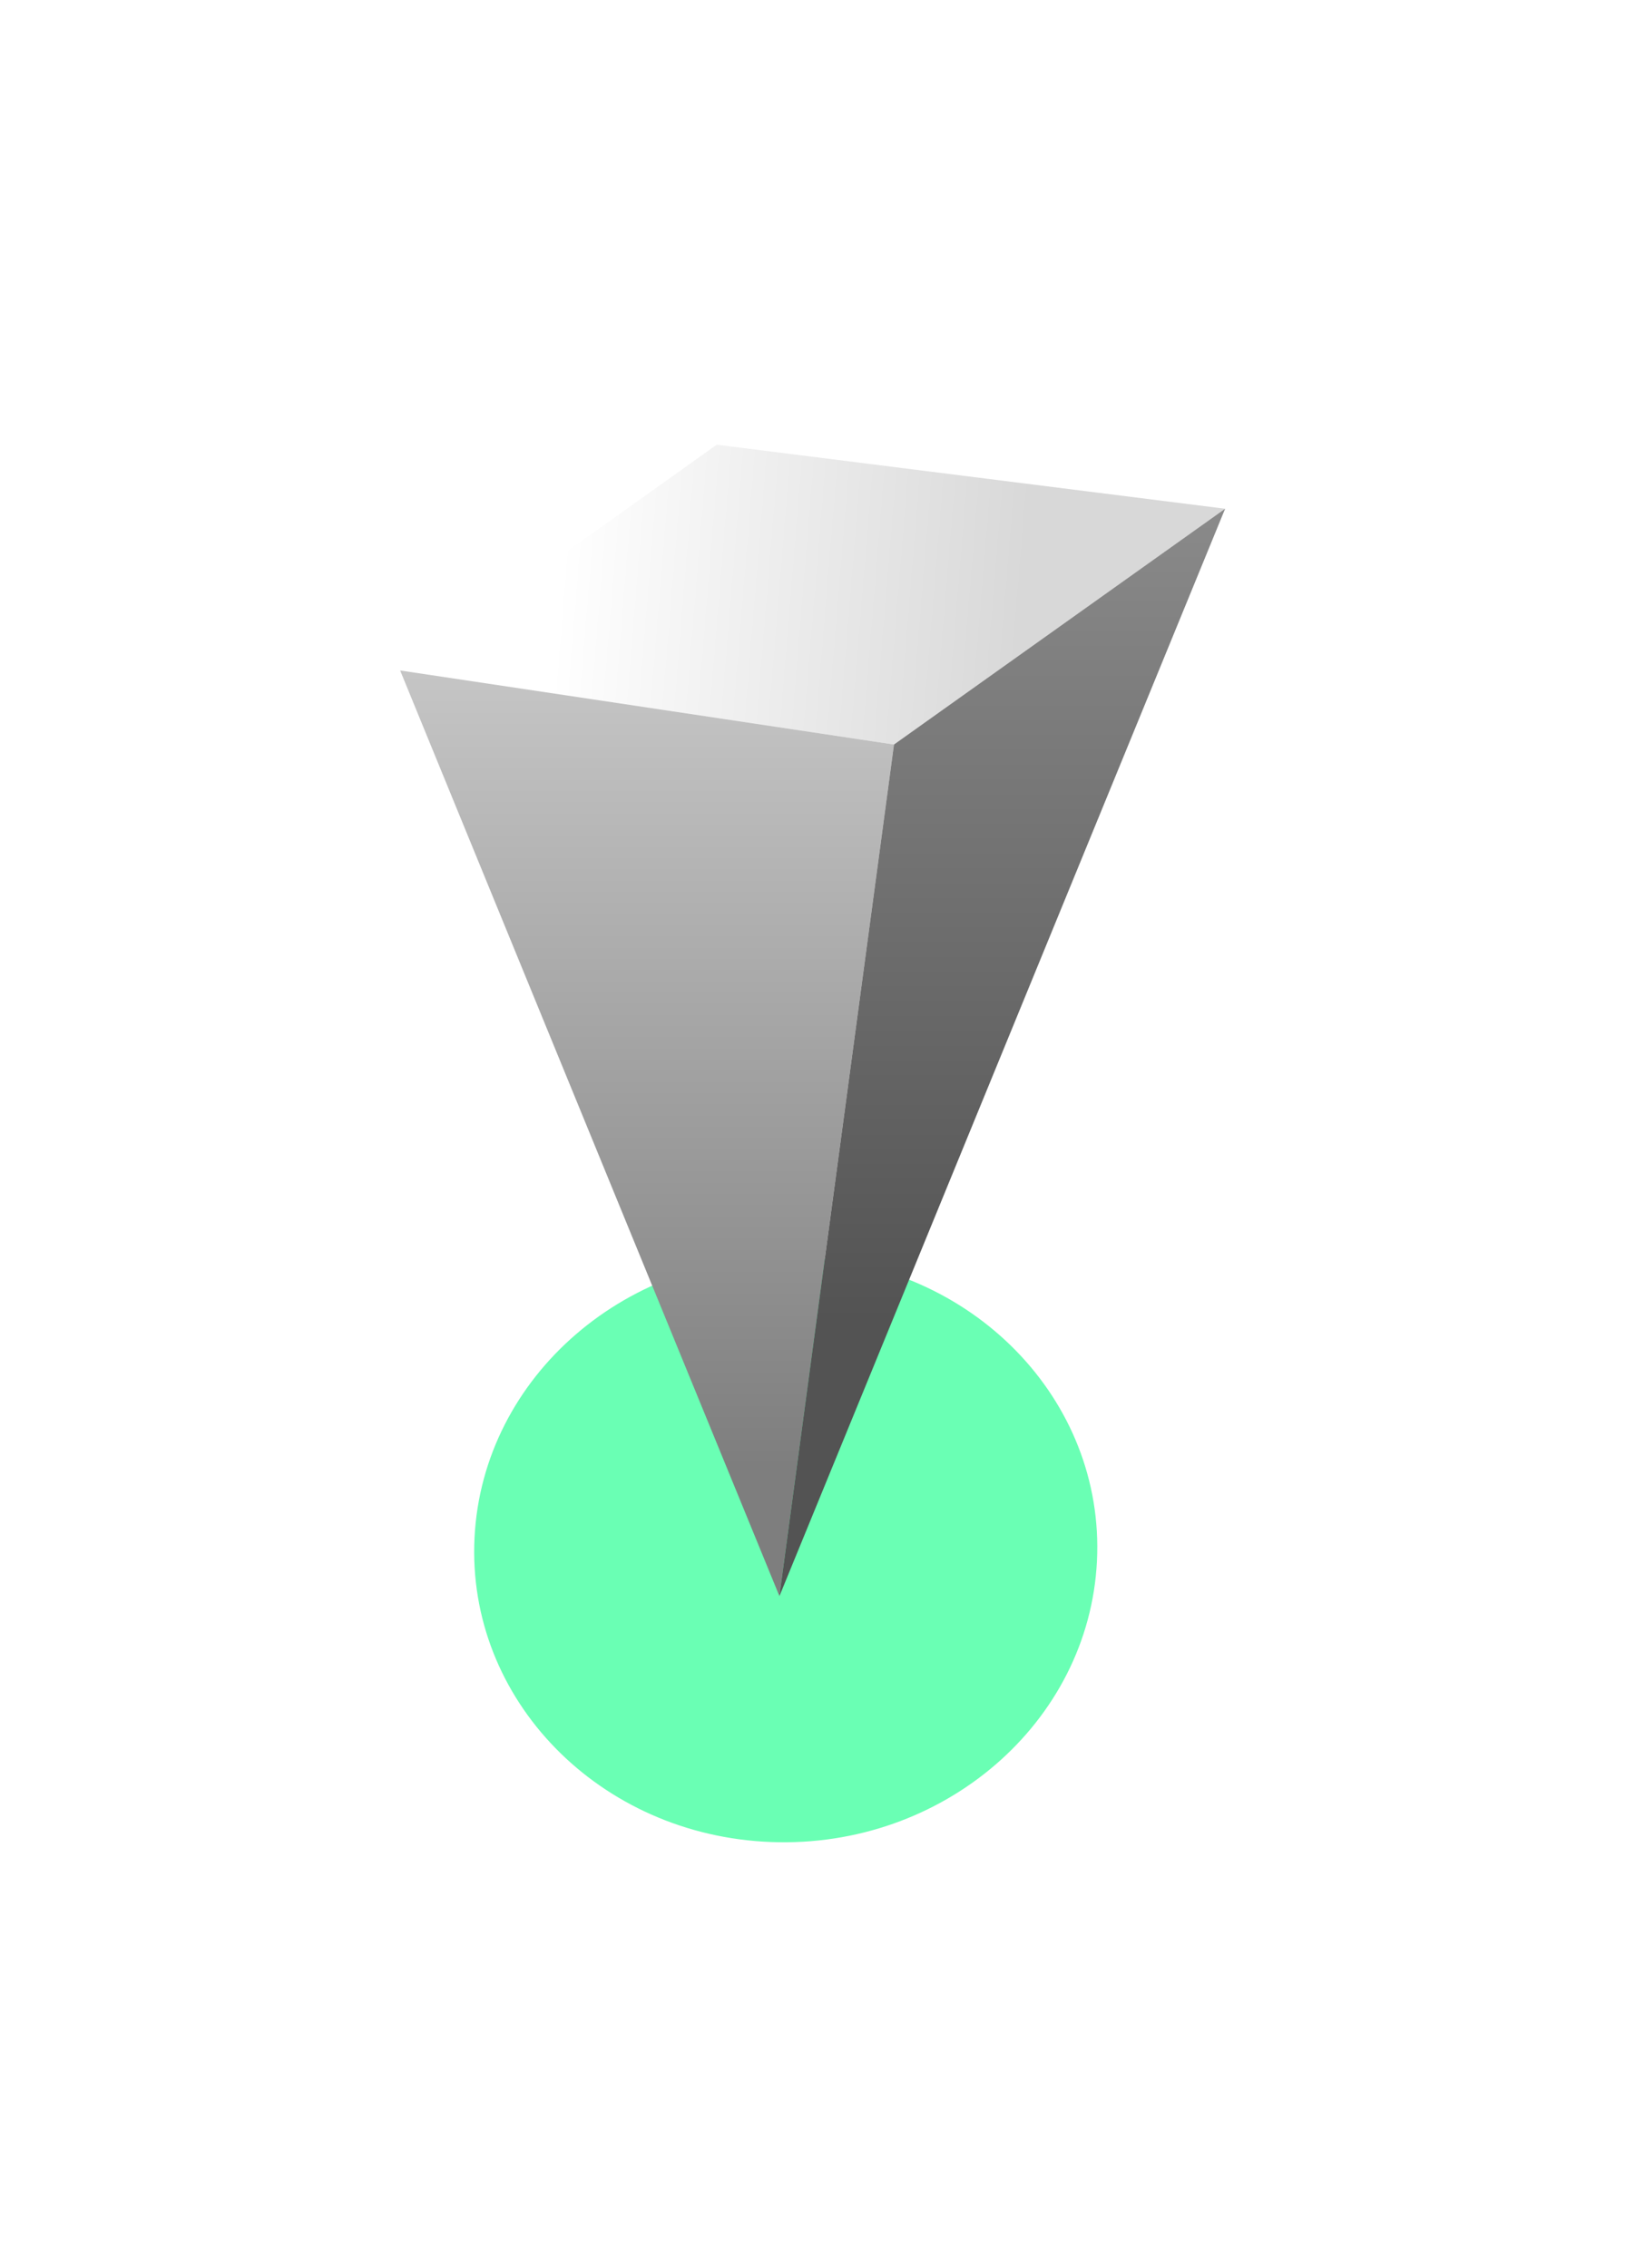 <?xml version="1.0" encoding="UTF-8"?>
<svg width="37px" height="51px" viewBox="0 0 37 51" version="1.1" xmlns="http://www.w3.org/2000/svg" xmlns:xlink="http://www.w3.org/1999/xlink">
    <!-- Generator: Sketch 56.1 (81669) - https://sketch.com -->
    <title>编组 10@3x</title>
    <desc>Created with Sketch.</desc>
    <defs>
        <filter x="-142.1%" y="-84.4%" width="384.2%" height="268.8%" filterUnits="objectBoundingBox" id="filter-1">
            <feOffset dx="4" dy="4" in="SourceAlpha" result="shadowOffsetOuter1"></feOffset>
            <feGaussianBlur stdDeviation="5" in="shadowOffsetOuter1" result="shadowBlurOuter1"></feGaussianBlur>
            <feColorMatrix values="0 0 0 0 0   0 0 0 0 0   0 0 0 0 0  0 0 0 0.469 0" type="matrix" in="shadowBlurOuter1" result="shadowMatrixOuter1"></feColorMatrix>
            <feMerge>
                <feMergeNode in="shadowMatrixOuter1"></feMergeNode>
                <feMergeNode in="SourceGraphic"></feMergeNode>
            </feMerge>
        </filter>
        <linearGradient x1="19.34%" y1="50%" x2="75.33%" y2="51.665%" id="linearGradient-2">
            <stop stop-color="#FFFFFF" offset="0%"></stop>
            <stop stop-color="#D8D8D8" offset="100%"></stop>
        </linearGradient>
        <linearGradient x1="70.674%" y1="-70.701%" x2="70.674%" y2="86.414%" id="linearGradient-3">
            <stop stop-color="#FFFFFF" offset="0%"></stop>
            <stop stop-color="#7E7E7E" offset="100%"></stop>
        </linearGradient>
        <linearGradient x1="70.674%" y1="-70.701%" x2="70.674%" y2="74.762%" id="linearGradient-4">
            <stop stop-color="#BDBDBD" offset="0%"></stop>
            <stop stop-color="#535353" offset="100%"></stop>
        </linearGradient>
    </defs>
    <g id="页面-1" stroke="none" stroke-width="1" fill="none" fill-rule="evenodd">
        <g id="企业培育和帮扶-地图样式" transform="translate(-698, -591)">
            <g id="编组-10" filter="url(#filter-1)" transform="translate(703, 597)">
                <path d="M8.346,31.422 C12.212,31.568 15.492,28.74 15.673,25.106 C15.854,21.472 12.866,18.409 9,18.263 C5.134,18.118 1.854,20.946 1.673,24.58 C1.492,28.213 4.48,31.277 8.346,31.422 Z" id="椭圆形" fill="#6AFFB4"></path>
                <polygon id="路径-6" fill="url(#linearGradient-2)" points="7.12 -9.13831561e-13 18.556 1.44 11.108 6.742 -2.27373675e-13 5.077"></polygon>
                <polygon id="路径-7" fill="url(#linearGradient-3)" points="0 5.077 11.108 6.742 8.531 25.892"></polygon>
                <polygon id="路径-8" fill="url(#linearGradient-4)" points="11.108 6.742 18.556 1.44 8.531 25.892"></polygon>
            </g>
        </g>
    </g>
</svg>